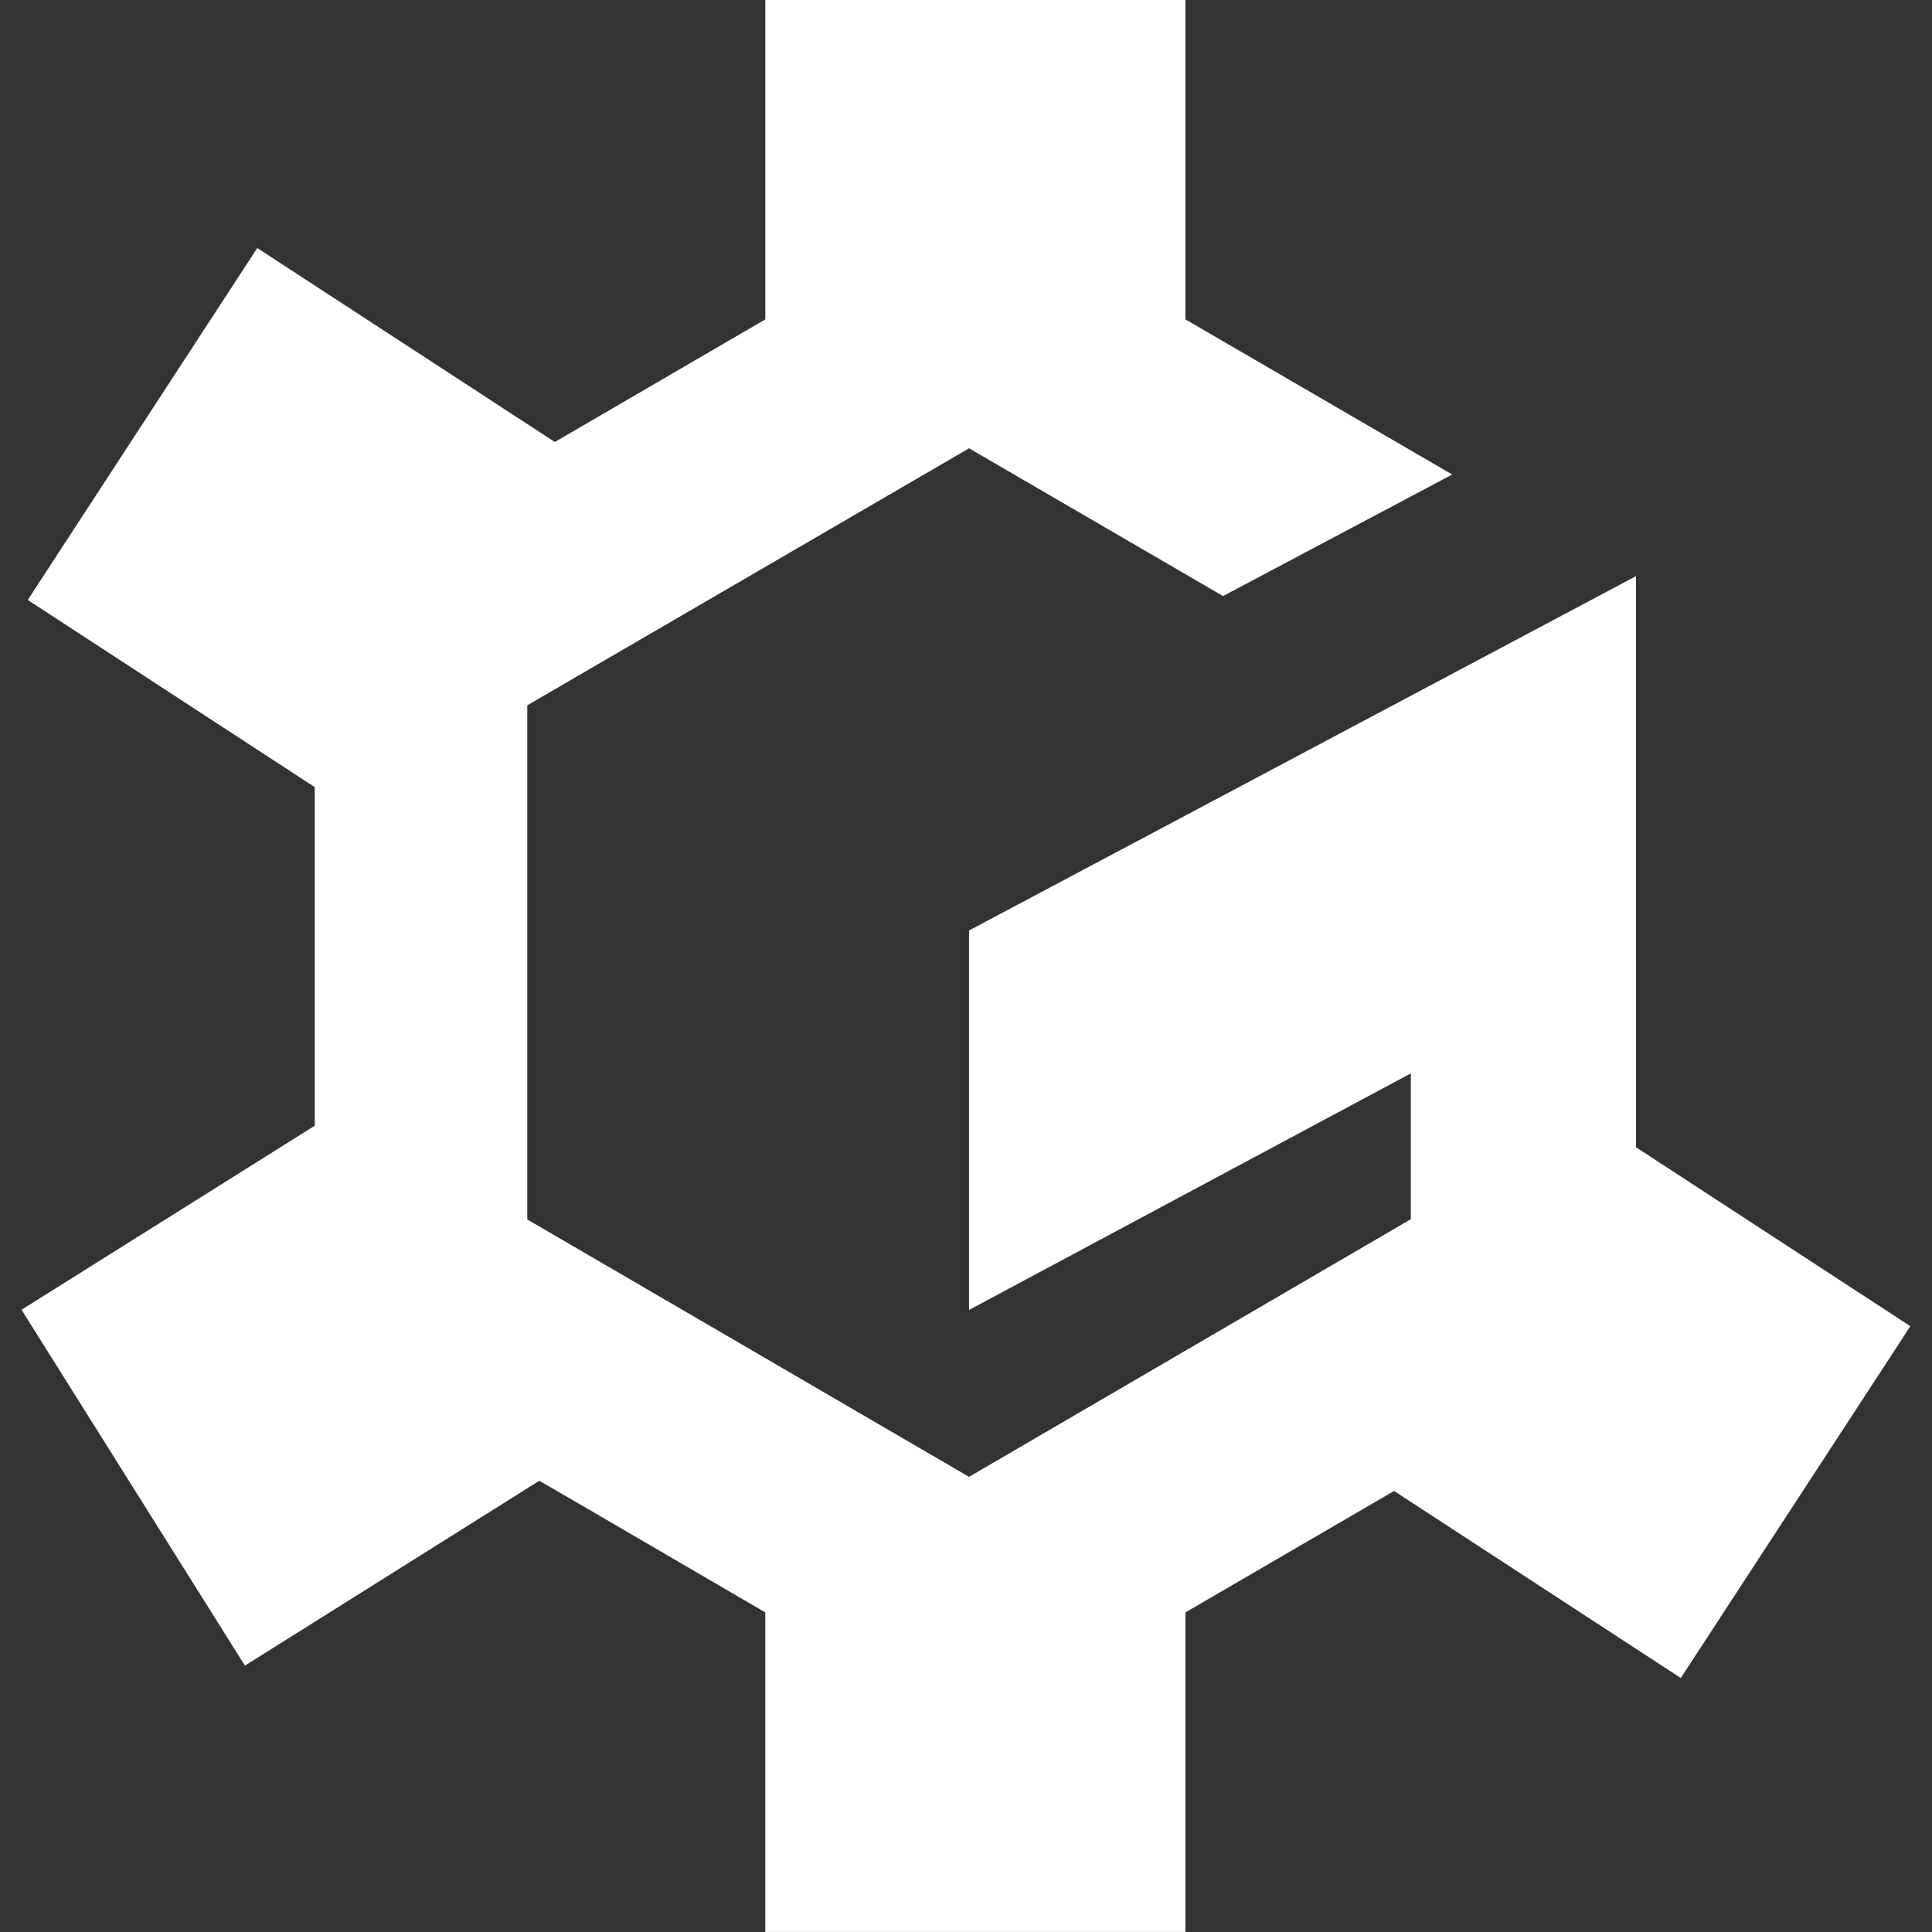 <svg id="erMxW3ZaNLA1" xmlns="http://www.w3.org/2000/svg" xmlns:xlink="http://www.w3.org/1999/xlink" viewBox="0 0 1200 1200" shape-rendering="geometricPrecision" text-rendering="geometricPrecision" project-id="2d6f3a25989643c1b3f999fb2ff94c73" export-id="441a6124e19d4e5a93c0f7b26ba46461" cached="false"><rect x="0" y="0" width="1200" height="1200" fill="#333333" stroke="none"/><path d="M472.801,169.121L397.375,284.773L491.691,346.282v111.277l-96.356,60.481l73.411,116.953q96.583-60.679,96.723-60.739t74.288,43.244v105.015h138.07v-105.015l68.579-39.907l94.219,61.465l75.449-115.622-90.155-58.796-.012-187.692L706.721,393.394v124.708l145.186-77.743v47.913q-145.188,84.678-145.186,84.678t-145.186-84.591v-168.95q145.189-84.471,145.188-84.471t83.47,48.557q75.298-39.943,75.318-39.943t-87.682-50.98v-104.966l-138.07-0v104.966l-69.173,40.286-97.784-63.736Z" transform="matrix(1.89 0 0 1.89-733.809-165.577)" fill="#fff" stroke-width="2.88"/></svg>
